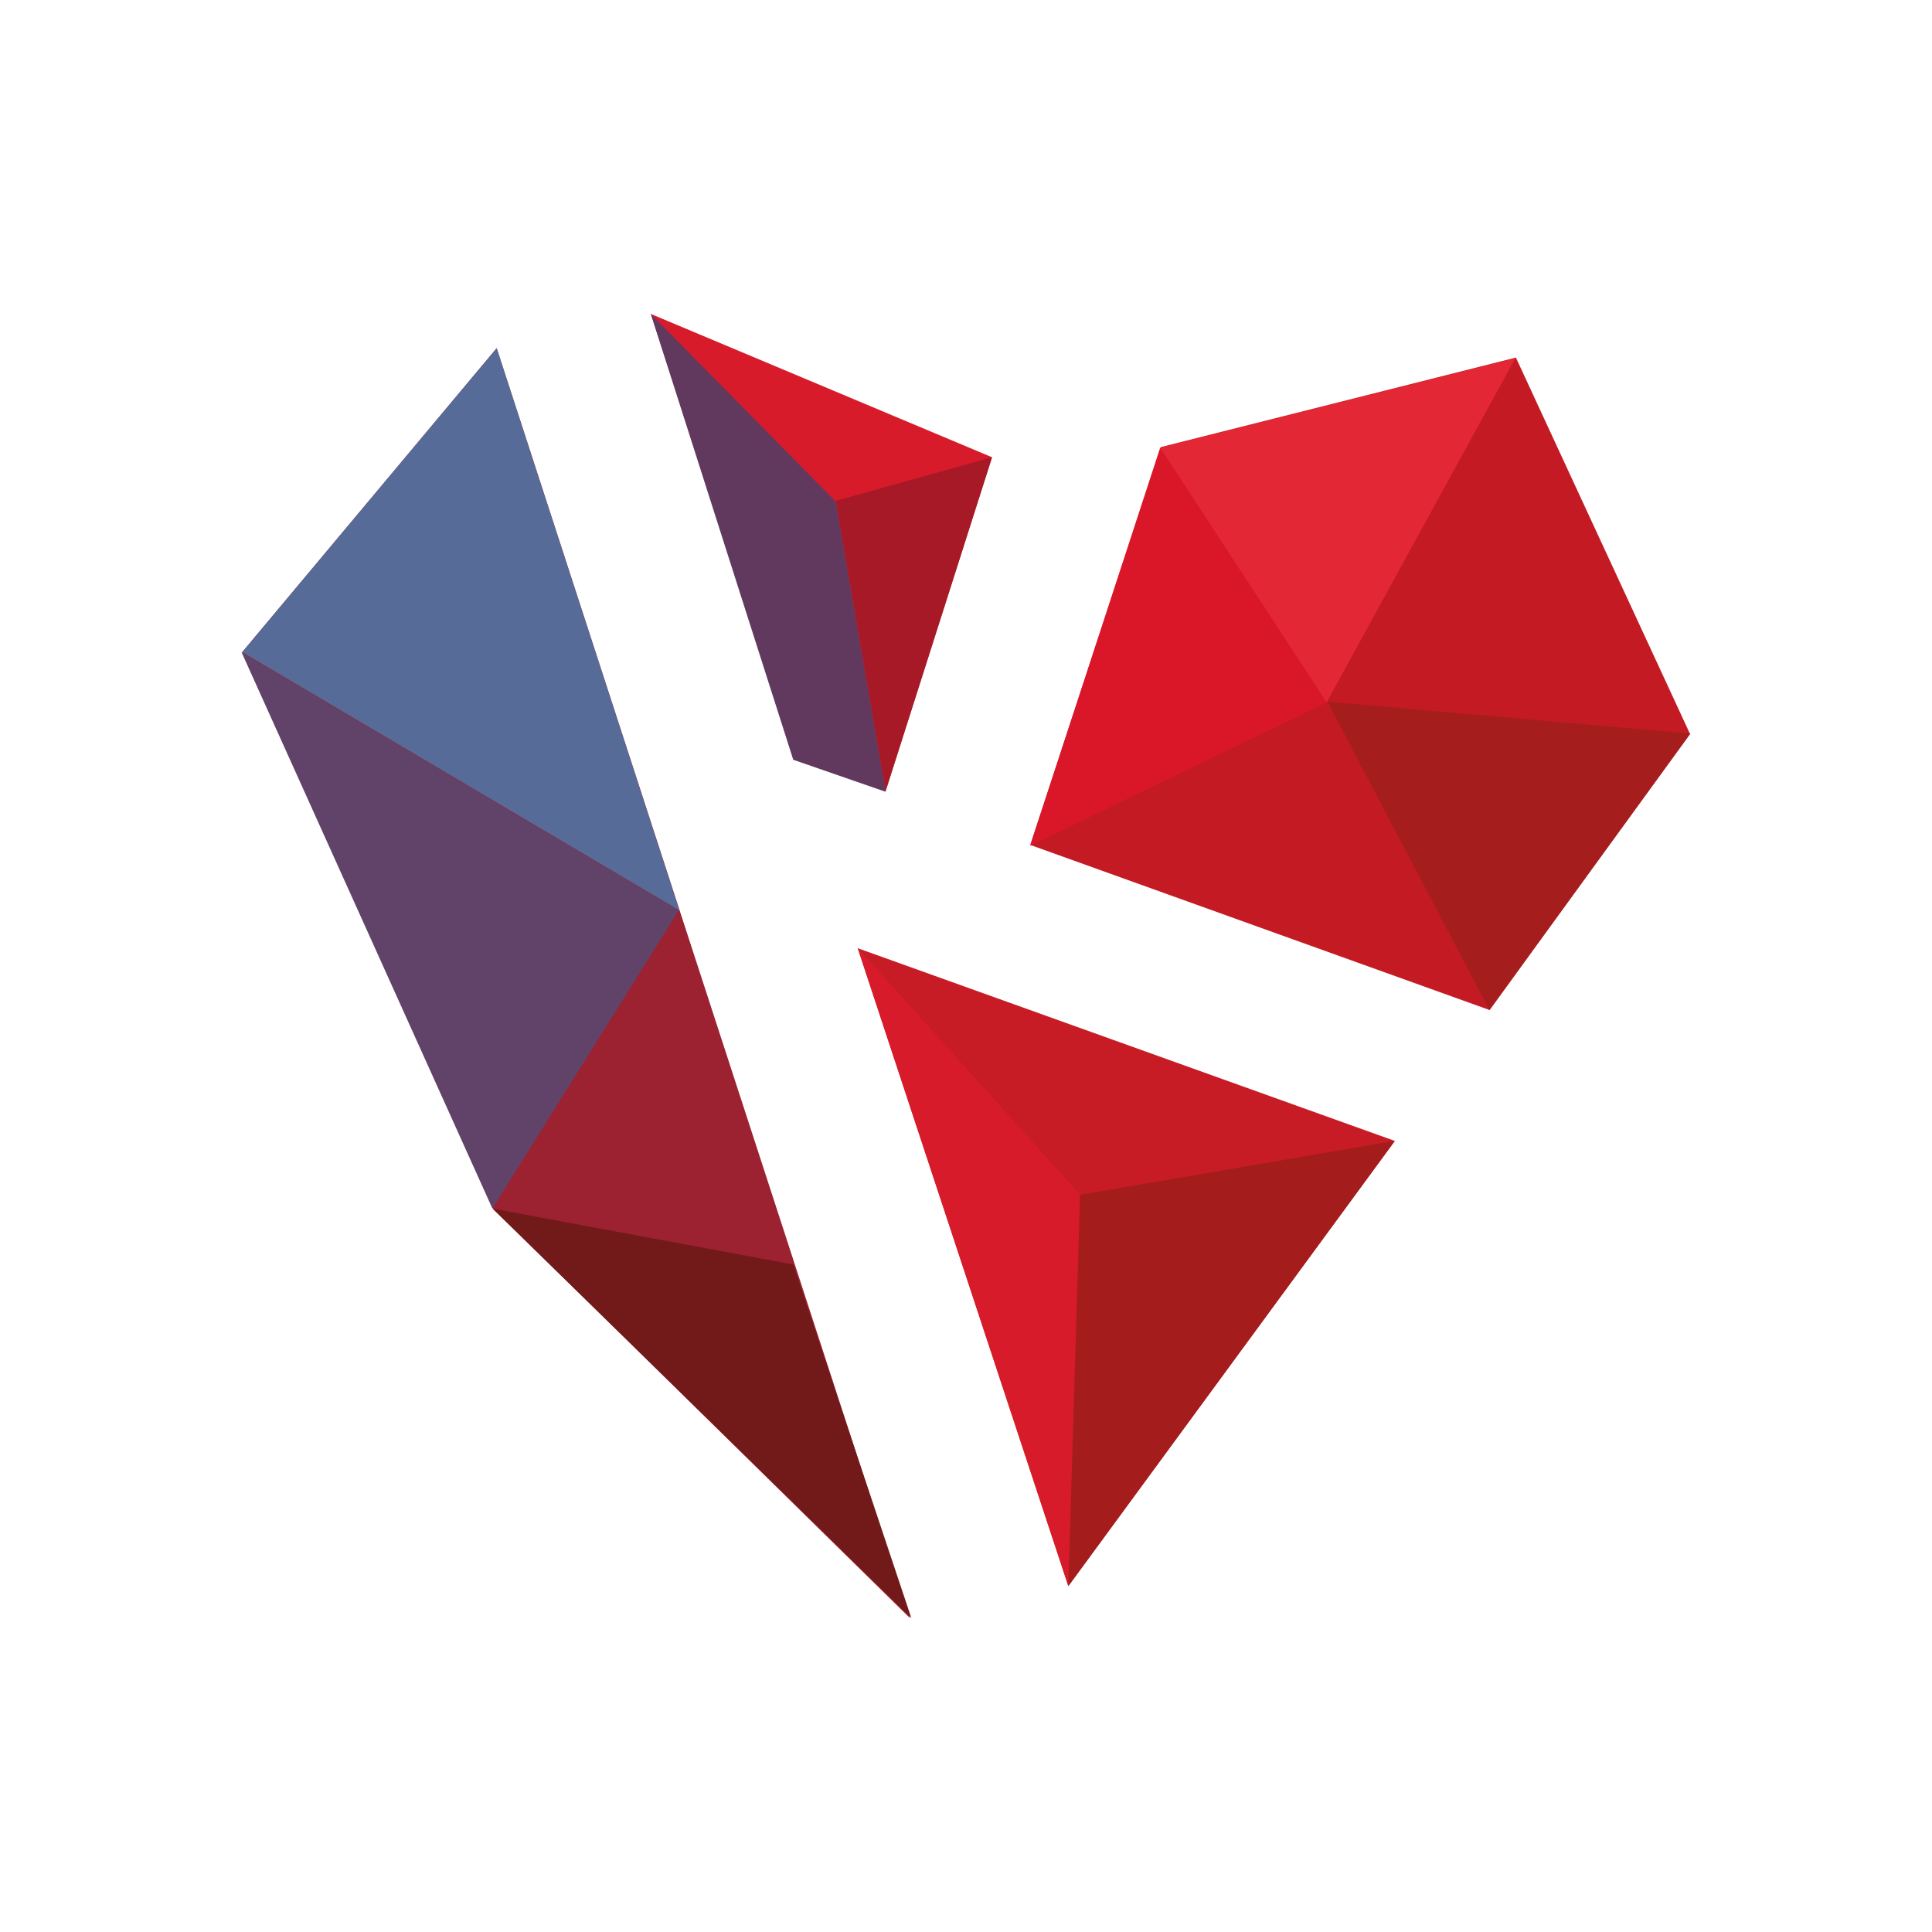 <svg xmlns="http://www.w3.org/2000/svg" xmlns:xlink="http://www.w3.org/1999/xlink" width="24" height="24" viewBox="0 0 24 24"><g fill="none"><path fill="#9C2131" d="m3.009 8.101l3.117 6.912l5.177 5.087L6.17 4.325z"/><path fill="#576B98" d="M3.009 8.101L8.44 11.31L6.17 4.325z"/><path fill="#D71B2A" d="m8.085 3.9l1.796 5.53l1.12.397l1.322-4.147z"/><path fill="#C41A24" d="m20.992 9.113l-2.488 3.434l-5.706-2.051l1.623-4.942l4.41-1.112z"/><path fill="#C71C26" d="m17.327 14.173l-4.056 5.53l-2.616-7.924z"/><path fill="#A71927" d="m10.382 6.222l.62 3.605l1.322-4.147z"/><path fill="#61395F" d="m9.854 9.438l1.148.398l-.62-3.605L8.085 3.9z"/><path fill="#614268" d="m8.432 11.309l-2.315 3.704L3 8.101z"/><path fill="#DA1728" d="m14.412 5.562l2.068 3.163l-3.682 1.78z"/><path fill="#E42735" d="M18.823 4.451L16.48 8.725l-2.068-3.163z"/><path fill="#A61D1E" d="m18.503 12.547l-2.014-3.831L21 9.113z"/><path fill="#D71B2A" d="m13.417 14.841l-.146 4.861l-2.616-7.924z"/><path fill="#A51C1C" d="m13.272 19.702l.146-4.86l3.91-.67z"/><path fill="#721919" d="m11.321 20.1l-5.204-5.087l3.737.696z"/></g></svg>